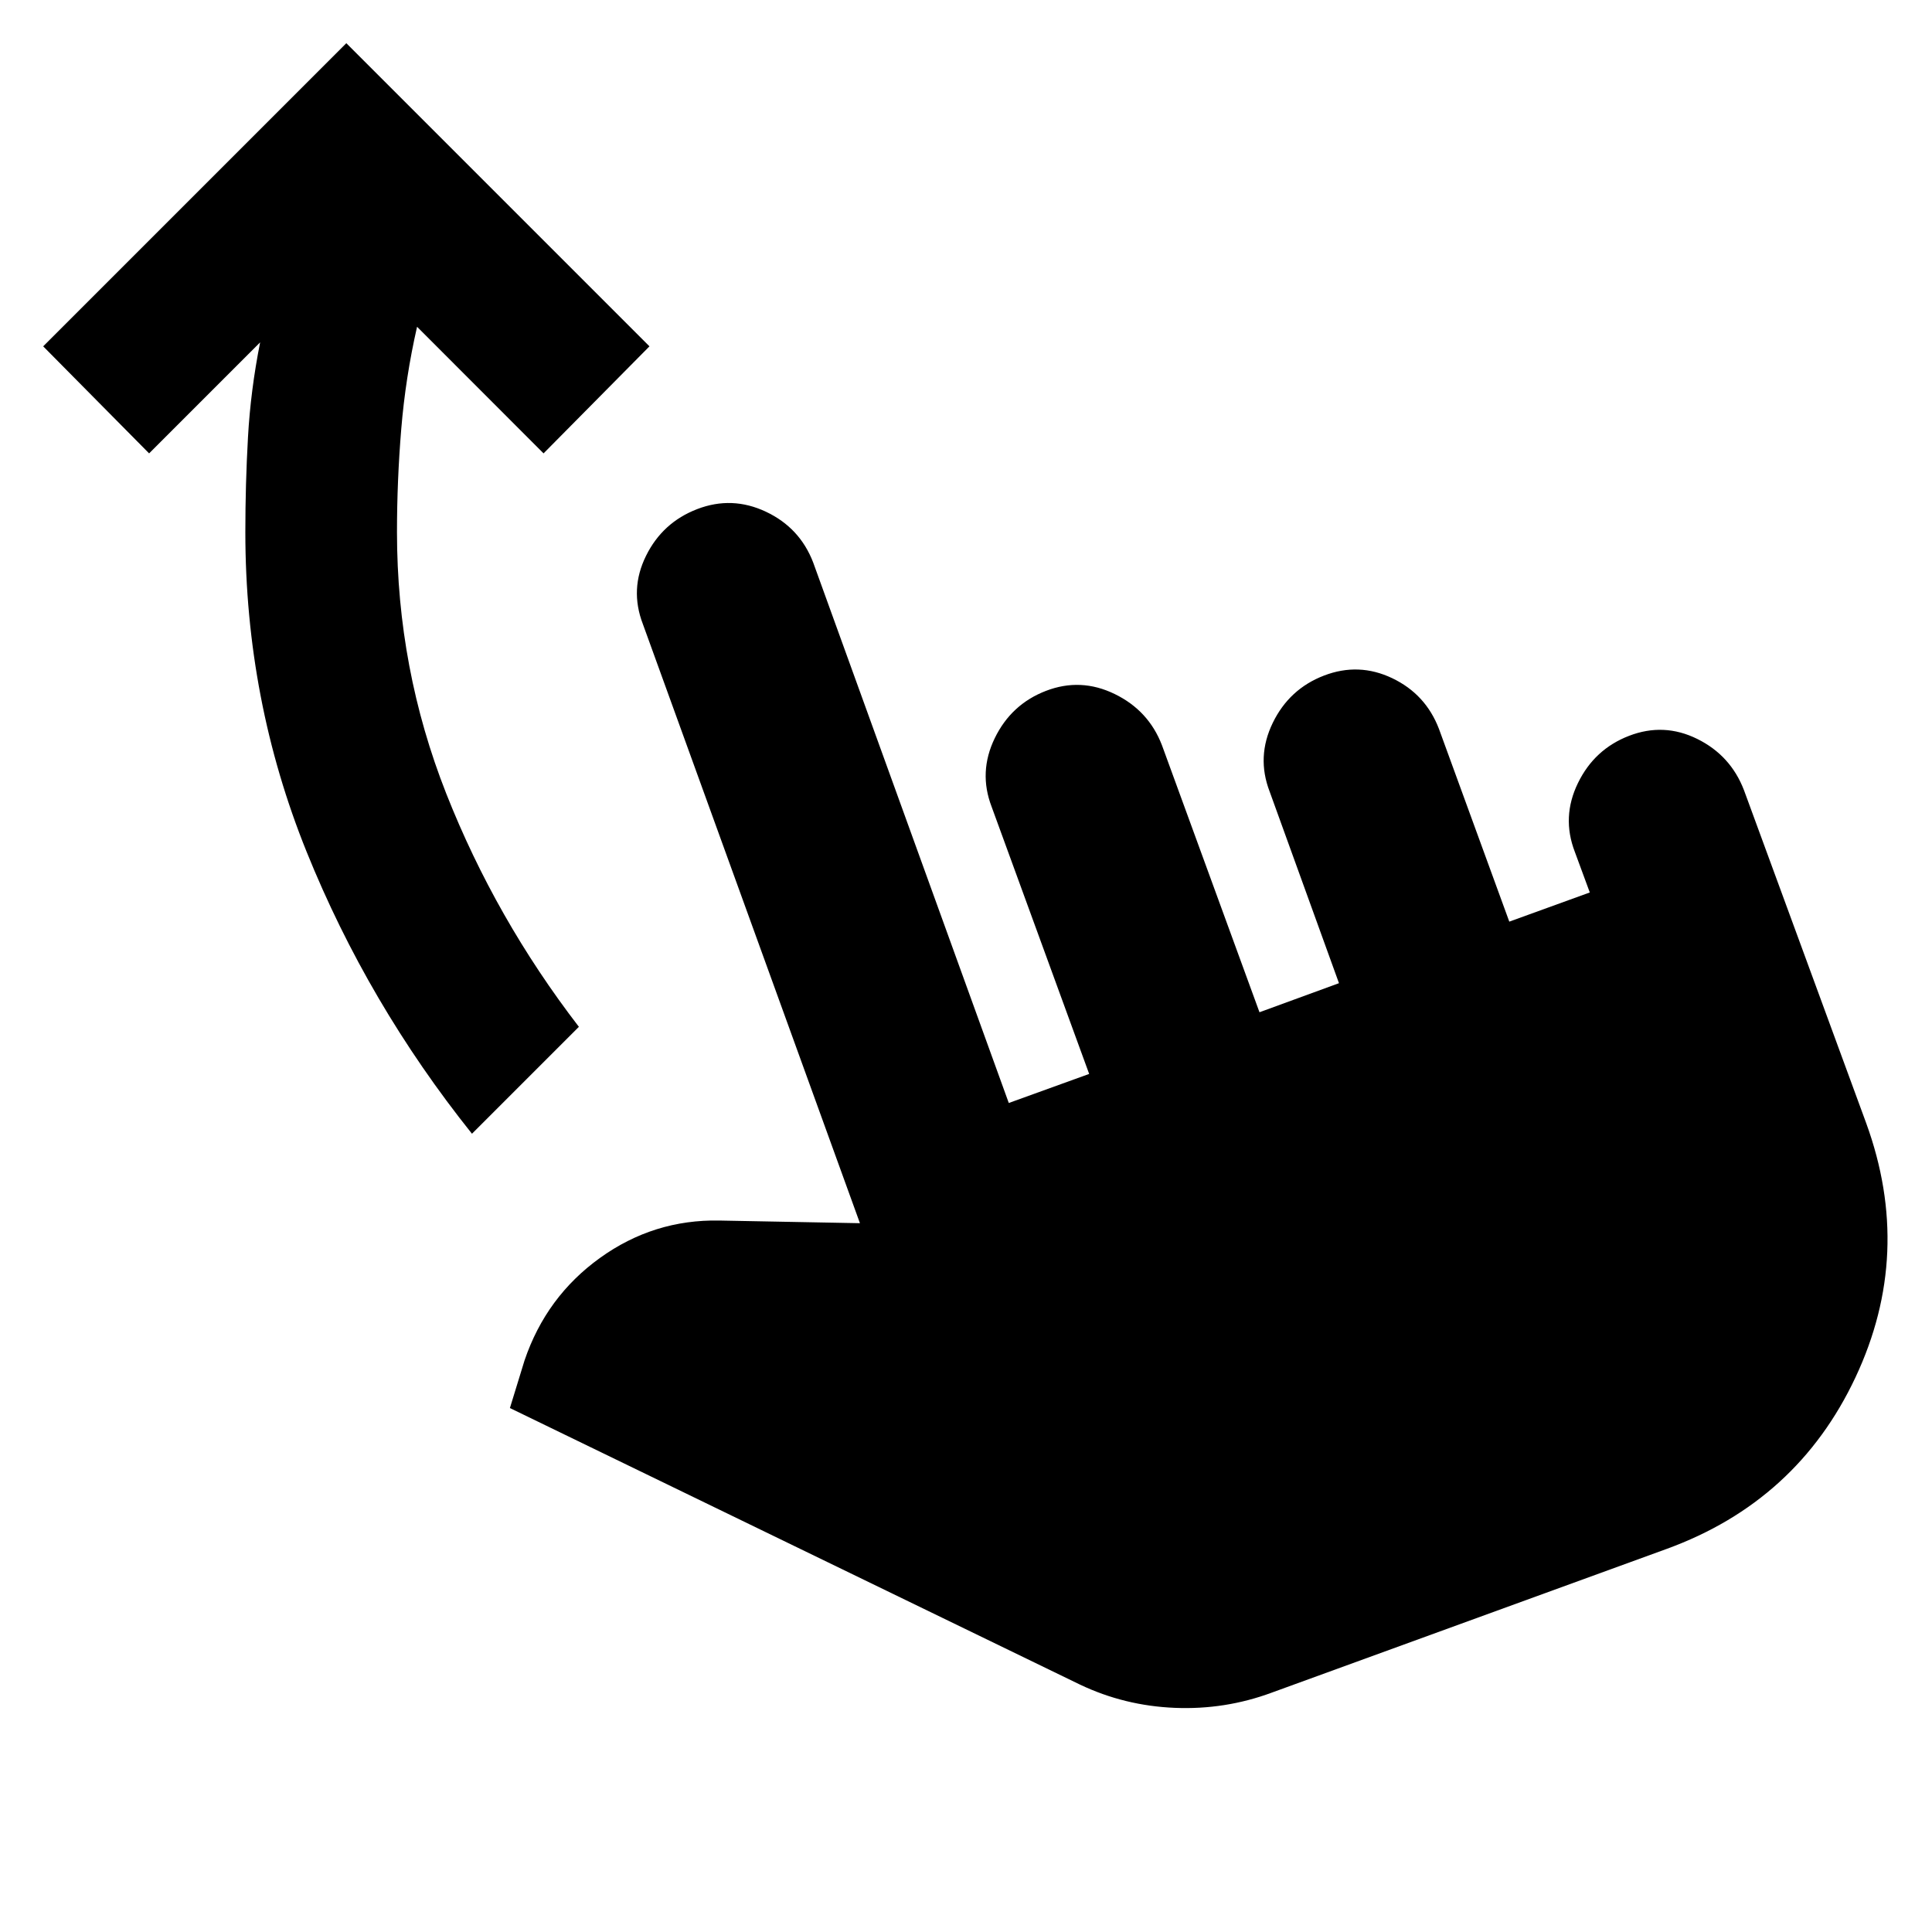 <svg xmlns="http://www.w3.org/2000/svg" height="24" viewBox="0 -960 960 960" width="24"><path d="M631.85-118.91q-23.13 8.56-48.11 7.53-24.98-1.03-47.05-11.53L253.37-260.35l7.28-23.69q10.76-31.68 37.46-50.89 26.69-19.22 59.37-18.59l69.82 1.32-107.87-297.73Q312.8-667.2 321-683.8q8.19-16.61 25.46-23.24 17.26-6.63 34.12 1.31 16.85 7.95 23.48 25.21l97.2 268.59 39.94-14.44-48.46-132.74q-6.63-17.26 1.56-34.12 8.2-16.86 25.46-23.49 17.26-6.63 34.12 1.57 16.86 8.19 23.49 25.45l48.46 132.68 39.5-14.44-34.46-95.24q-6.63-17.26 1.56-34.12 8.2-16.86 25.46-23.49 17.26-6.63 33.87 1.29 16.61 7.91 23.24 25.17l34.96 95.81 40-14.5-7.46-20.24q-6.63-17.26 1.57-34.12 8.19-16.86 25.45-23.49 17.26-6.63 33.84 1.56 16.58 8.2 23.21 25.46l60.71 165.39q23.63 64.83-5.31 126.4-28.95 61.58-93.77 85.21l-196.35 71.46ZM234.52-396.65q-51.76-64.76-82.18-140.14-30.43-75.38-30.43-158.78 0-23.84 1.31-47.16 1.3-23.31 6.04-47.16l-55.17 55.17-52.63-53.19 150.63-150.63 150.63 150.63-52.63 53.19-62.85-62.91q-5.74 25.17-7.86 50.82-2.12 25.64-2.12 51.24 0 67.87 24.48 129.9 24.48 62.02 65.91 115.89l-53.13 53.13Z"/></svg>